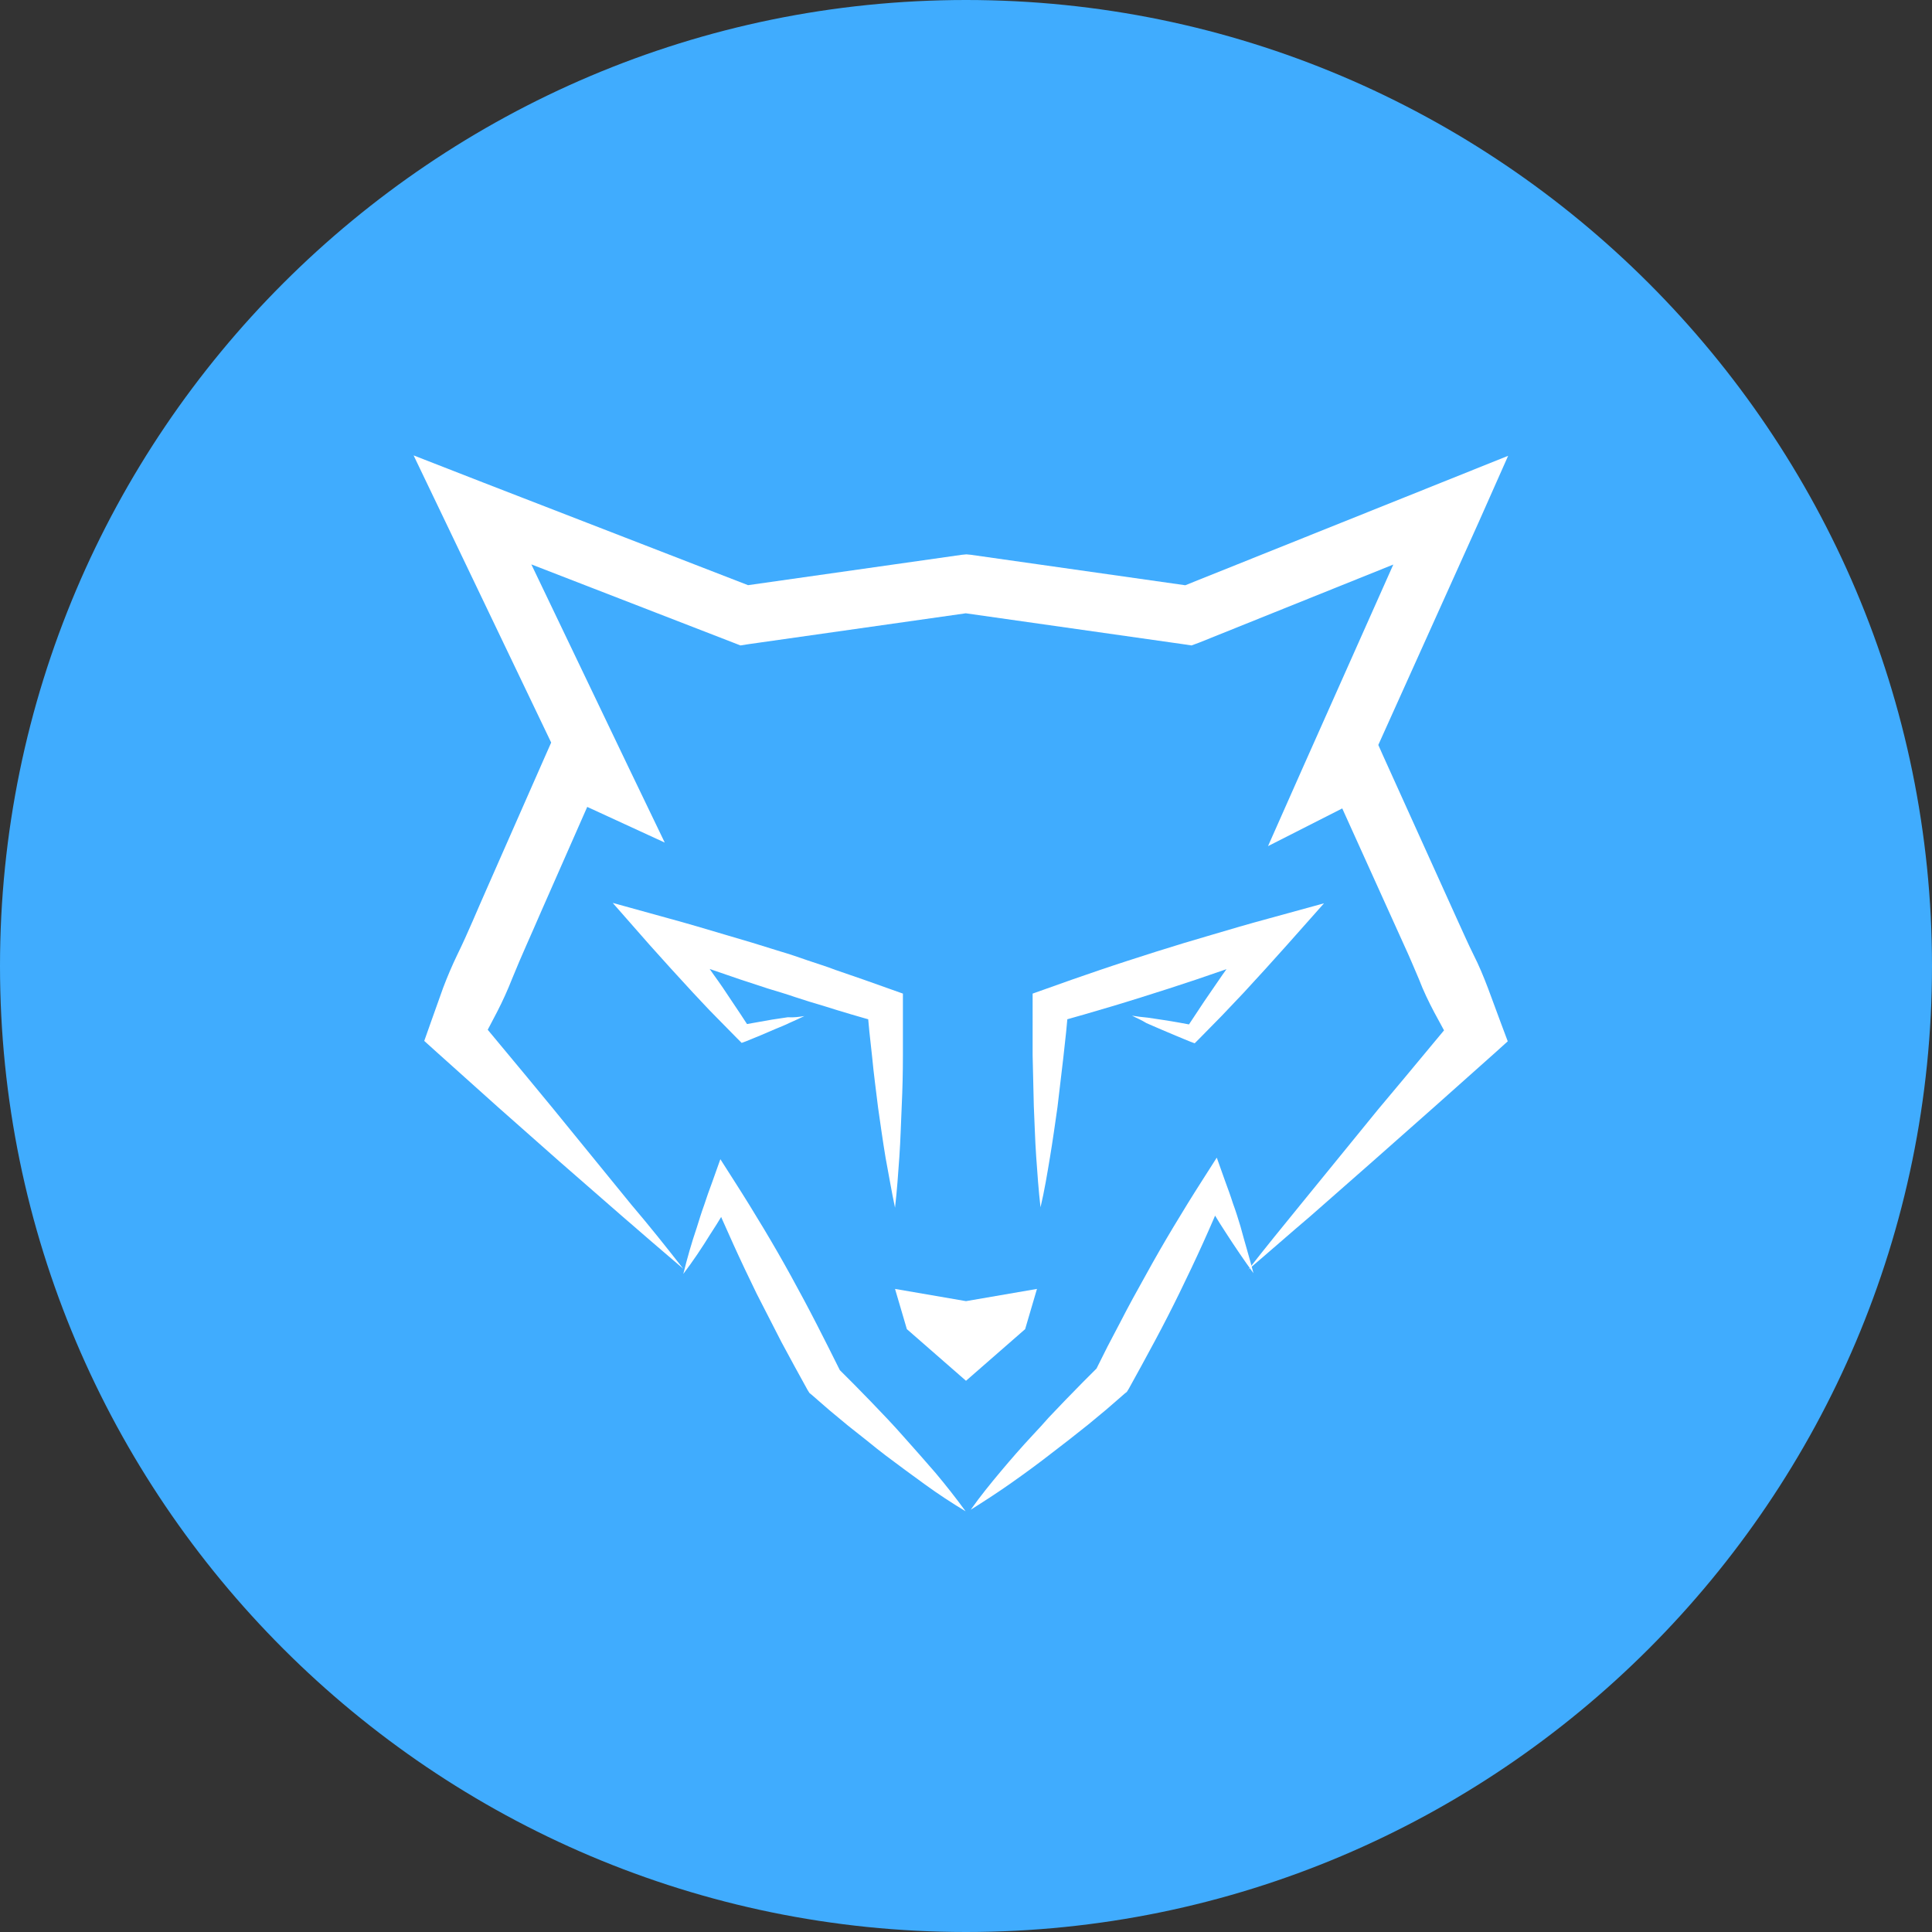 <svg xmlns="http://www.w3.org/2000/svg" xml:space="preserve" id="CSO" x="0" y="0" version="1.1" viewBox="0 0 490 490"><rect x="0" y="0" width="490" height="490" fill="#333333" stroke="none"/><style>.st1{fill:#fff}</style><path id="Full" d="M0 245c0 135.1 109.9 245 245 245s245-109.9 245-245S380.1 0 245 0 0 109.9 0 245" style="fill:#40acfe"/><path id="Nose" d="m227 326.9 18 3.1 18-3.1-3 10.2-15 13.1-15-13.1z" class="st1"/><g id="L1"><path d="M173.3 323.1c1-4 2.1-7.9 3.4-11.7.6-1.9 1.2-3.9 1.9-5.8.6-1.9 1.3-3.8 2-5.7l2.1-5.9 3.7 5.8c2.5 3.9 4.9 7.8 7.3 11.8q3.6 6 6.9 12c2.2 4 4.4 8.1 6.5 12.2l3.1 6.1 3.1 6.2-1-1.3 4.3 4.3 4.3 4.4 4.2 4.4c1.4 1.5 2.8 3 4.1 4.5 2.7 3 5.4 6.1 8.1 9.2 2.6 3.1 5.2 6.4 7.6 9.7-3.5-2.1-7-4.4-10.3-6.8s-6.6-4.8-9.9-7.3c-1.6-1.2-3.2-2.5-4.8-3.8l-4.8-3.8-4.7-3.9-4.6-4-.5-.4-.5-.8-3.3-6-3.3-6.1-6.3-12.3c-2-4.1-4-8.3-5.9-12.5s-3.8-8.4-5.5-12.7l5.9-.1c-1 1.7-2 3.5-3.1 5.2-1 1.7-2.1 3.4-3.2 5.1-2.1 3.4-4.3 6.7-6.8 10M204 257.7c-1.2.6-2.4 1.1-3.7 1.7-1.2.6-2.5 1.1-3.7 1.6-2.5 1.1-4.9 2.1-7.4 3.1l-1.1.4-1.1-1.1c-1.9-1.9-3.8-3.9-5.7-5.8s-3.7-3.9-5.6-5.9c-1.8-2-3.7-4-5.5-6l-5.4-6-9.4-10.7 14.1 3.9c4.8 1.3 9.5 2.7 14.2 4.1l7.1 2.1 7.1 2.2c2.4.7 4.7 1.5 7 2.3s4.7 1.5 7 2.4c4.7 1.6 9.3 3.2 14 4.9l3.1 1.1v15.7c0 4.3-.1 8.6-.3 12.8-.2 4.3-.3 8.6-.6 12.9s-.6 8.6-1.1 12.9c-.9-4.2-1.6-8.5-2.4-12.7-.7-4.2-1.3-8.5-1.9-12.7-.5-4.2-1.1-8.5-1.5-12.8l-.7-6.4-.6-6.4 3.1 4c-4.7-1.3-9.5-2.7-14.2-4.2-2.4-.7-4.7-1.4-7.1-2.2-2.3-.8-4.7-1.5-7-2.2l-7-2.3-7-2.4c-4.7-1.6-9.3-3.3-13.9-5l4.7-6.9c1.6 2.2 3.2 4.3 4.8 6.5s3.2 4.4 4.7 6.6c1.6 2.2 3.1 4.4 4.6 6.7 1.5 2.2 3 4.5 4.5 6.8l-2.2-.7c2.6-.5 5.3-.9 7.9-1.4 1.3-.2 2.6-.4 4-.6 1.6.1 2.9-.1 4.2-.3" class="st1"/></g><g id="L1_Mirror"><path d="M317.9 322.9c-2.4-3.3-4.7-6.7-6.9-10.1-1.1-1.7-2.2-3.4-3.2-5.1-1.1-1.7-2.1-3.5-3.1-5.2l5.9.1c-1.8 4.3-3.6 8.5-5.5 12.7s-3.9 8.4-5.9 12.5q-3 6.15-6.3 12.3l-3.3 6.1-3.3 6-.5.8-.5.4-4.6 4-4.7 3.9-4.8 3.8c-1.6 1.2-3.2 2.5-4.8 3.7-3.2 2.5-6.5 4.9-9.9 7.3s-6.8 4.6-10.3 6.8c2.4-3.4 5-6.6 7.6-9.7s5.3-6.2 8.1-9.2c1.4-1.5 2.8-3 4.1-4.5l4.2-4.4 4.3-4.4 4.3-4.3-1 1.3 3.1-6.2 3.2-6.1c2.1-4.1 4.3-8.1 6.6-12.2q3.3-6 6.9-12c2.4-4 4.8-7.9 7.3-11.8l3.7-5.8 2.1 5.9c.7 1.9 1.4 3.8 2 5.7.7 1.9 1.3 3.8 1.9 5.8 1.1 4.1 2.3 8 3.3 11.9M287.1 257.6c1.3.2 2.7.4 4 .5 1.3.2 2.7.4 4 .6 2.7.4 5.3.9 8 1.4l-2.2.7c1.5-2.3 3-4.5 4.5-6.8 1.5-2.2 3.1-4.5 4.6-6.7 1.6-2.2 3.1-4.4 4.7-6.6s3.2-4.4 4.8-6.5l4.7 6.9c-4.6 1.7-9.3 3.4-14 5l-7 2.4-7 2.3c-4.7 1.5-9.4 3-14.1 4.4s-9.5 2.8-14.2 4.1l3.1-4-.6 6.4-.7 6.4c-.5 4.3-1 8.5-1.5 12.7-.6 4.2-1.2 8.5-1.9 12.7s-1.4 8.5-2.4 12.7c-.5-4.3-.8-8.6-1.1-12.9s-.4-8.6-.6-12.8c-.1-4.3-.2-8.6-.3-12.8V252l3.1-1.1c4.7-1.7 9.3-3.3 14-4.9s9.4-3.1 14.1-4.6l7.1-2.2 7.1-2.1c4.7-1.4 9.5-2.8 14.3-4.1l14.2-3.9-9.5 10.7-5.4 6c-1.8 2-3.7 4-5.5 6-1.9 2-3.7 3.9-5.6 5.9-1.9 1.9-3.8 3.9-5.7 5.8l-1.1 1.1-1.1-.4c-2.5-1-5-2.1-7.4-3.1-1.2-.5-2.5-1.1-3.7-1.6-1.3-.8-2.5-1.3-3.7-1.9" class="st1"/></g><path id="L2" d="M173.3 321.8c-5.3-4.5-10.6-9.1-15.8-13.6l-15.7-13.7-7.8-6.9-7.8-6.9-15.5-13.9-3.1-2.8 1.7-4.8 3.1-8.7q1.65-4.35 3.6-8.4c2.7-5.5 5-11.2 7.5-16.8l14.8-33.6 3.1-7 6.9 3.2 7.7 3.5-9.9 10.1-33-68.9-8.2-17.1 17.7 6.9 68.9 26.7-3.8-.4 56.3-8 1.1-.1 1.1.1 56.3 8-3.8.5 66.6-26.7 17.2-6.9-7.5 16.9-31 68.8-10.3-9.7 6.9-3.5 7-3.6 3.2 7.2 15.2 33.6 3.8 8.4c1.3 2.8 2.5 5.6 3.9 8.4 2.8 5.5 4.7 11.4 6.9 17.2l1.8 4.8-3.1 2.8-15.6 13.9-7.8 6.9-7.8 6.9-15.7 13.8c-5.3 4.5-10.5 9.1-15.8 13.6 4.3-5.5 8.7-10.9 13.1-16.3l13.2-16.2 6.6-8.1 6.7-8 13.3-16-1.3 7.5c-2.9-5.4-6.1-10.7-8.3-16.5-1.2-2.8-2.4-5.7-3.7-8.5l-3.8-8.4-15.2-33.6 10.2 3.6-6.9 3.5-18.9 9.6 8.6-19.4 30.7-68.9 9.6 10-66.4 26.7-1.9.7-2-.3-56.3-8h2.1l-56.3 8-1.9.3-1.8-.7-68.9-26.7 9.5-10.2 33 68.9 9 18.7-18.9-8.7-7.7-3.5 10-3.8-14.8 33.6c-2.4 5.6-5 11.2-7.3 16.9-1.1 2.8-2.4 5.7-3.8 8.4l-4.3 8.2-1.4-7.6 13.3 16 6.6 8 6.6 8.1 13.2 16.2c4.6 5.4 8.9 10.8 13.2 16.3" class="st1"/></svg>